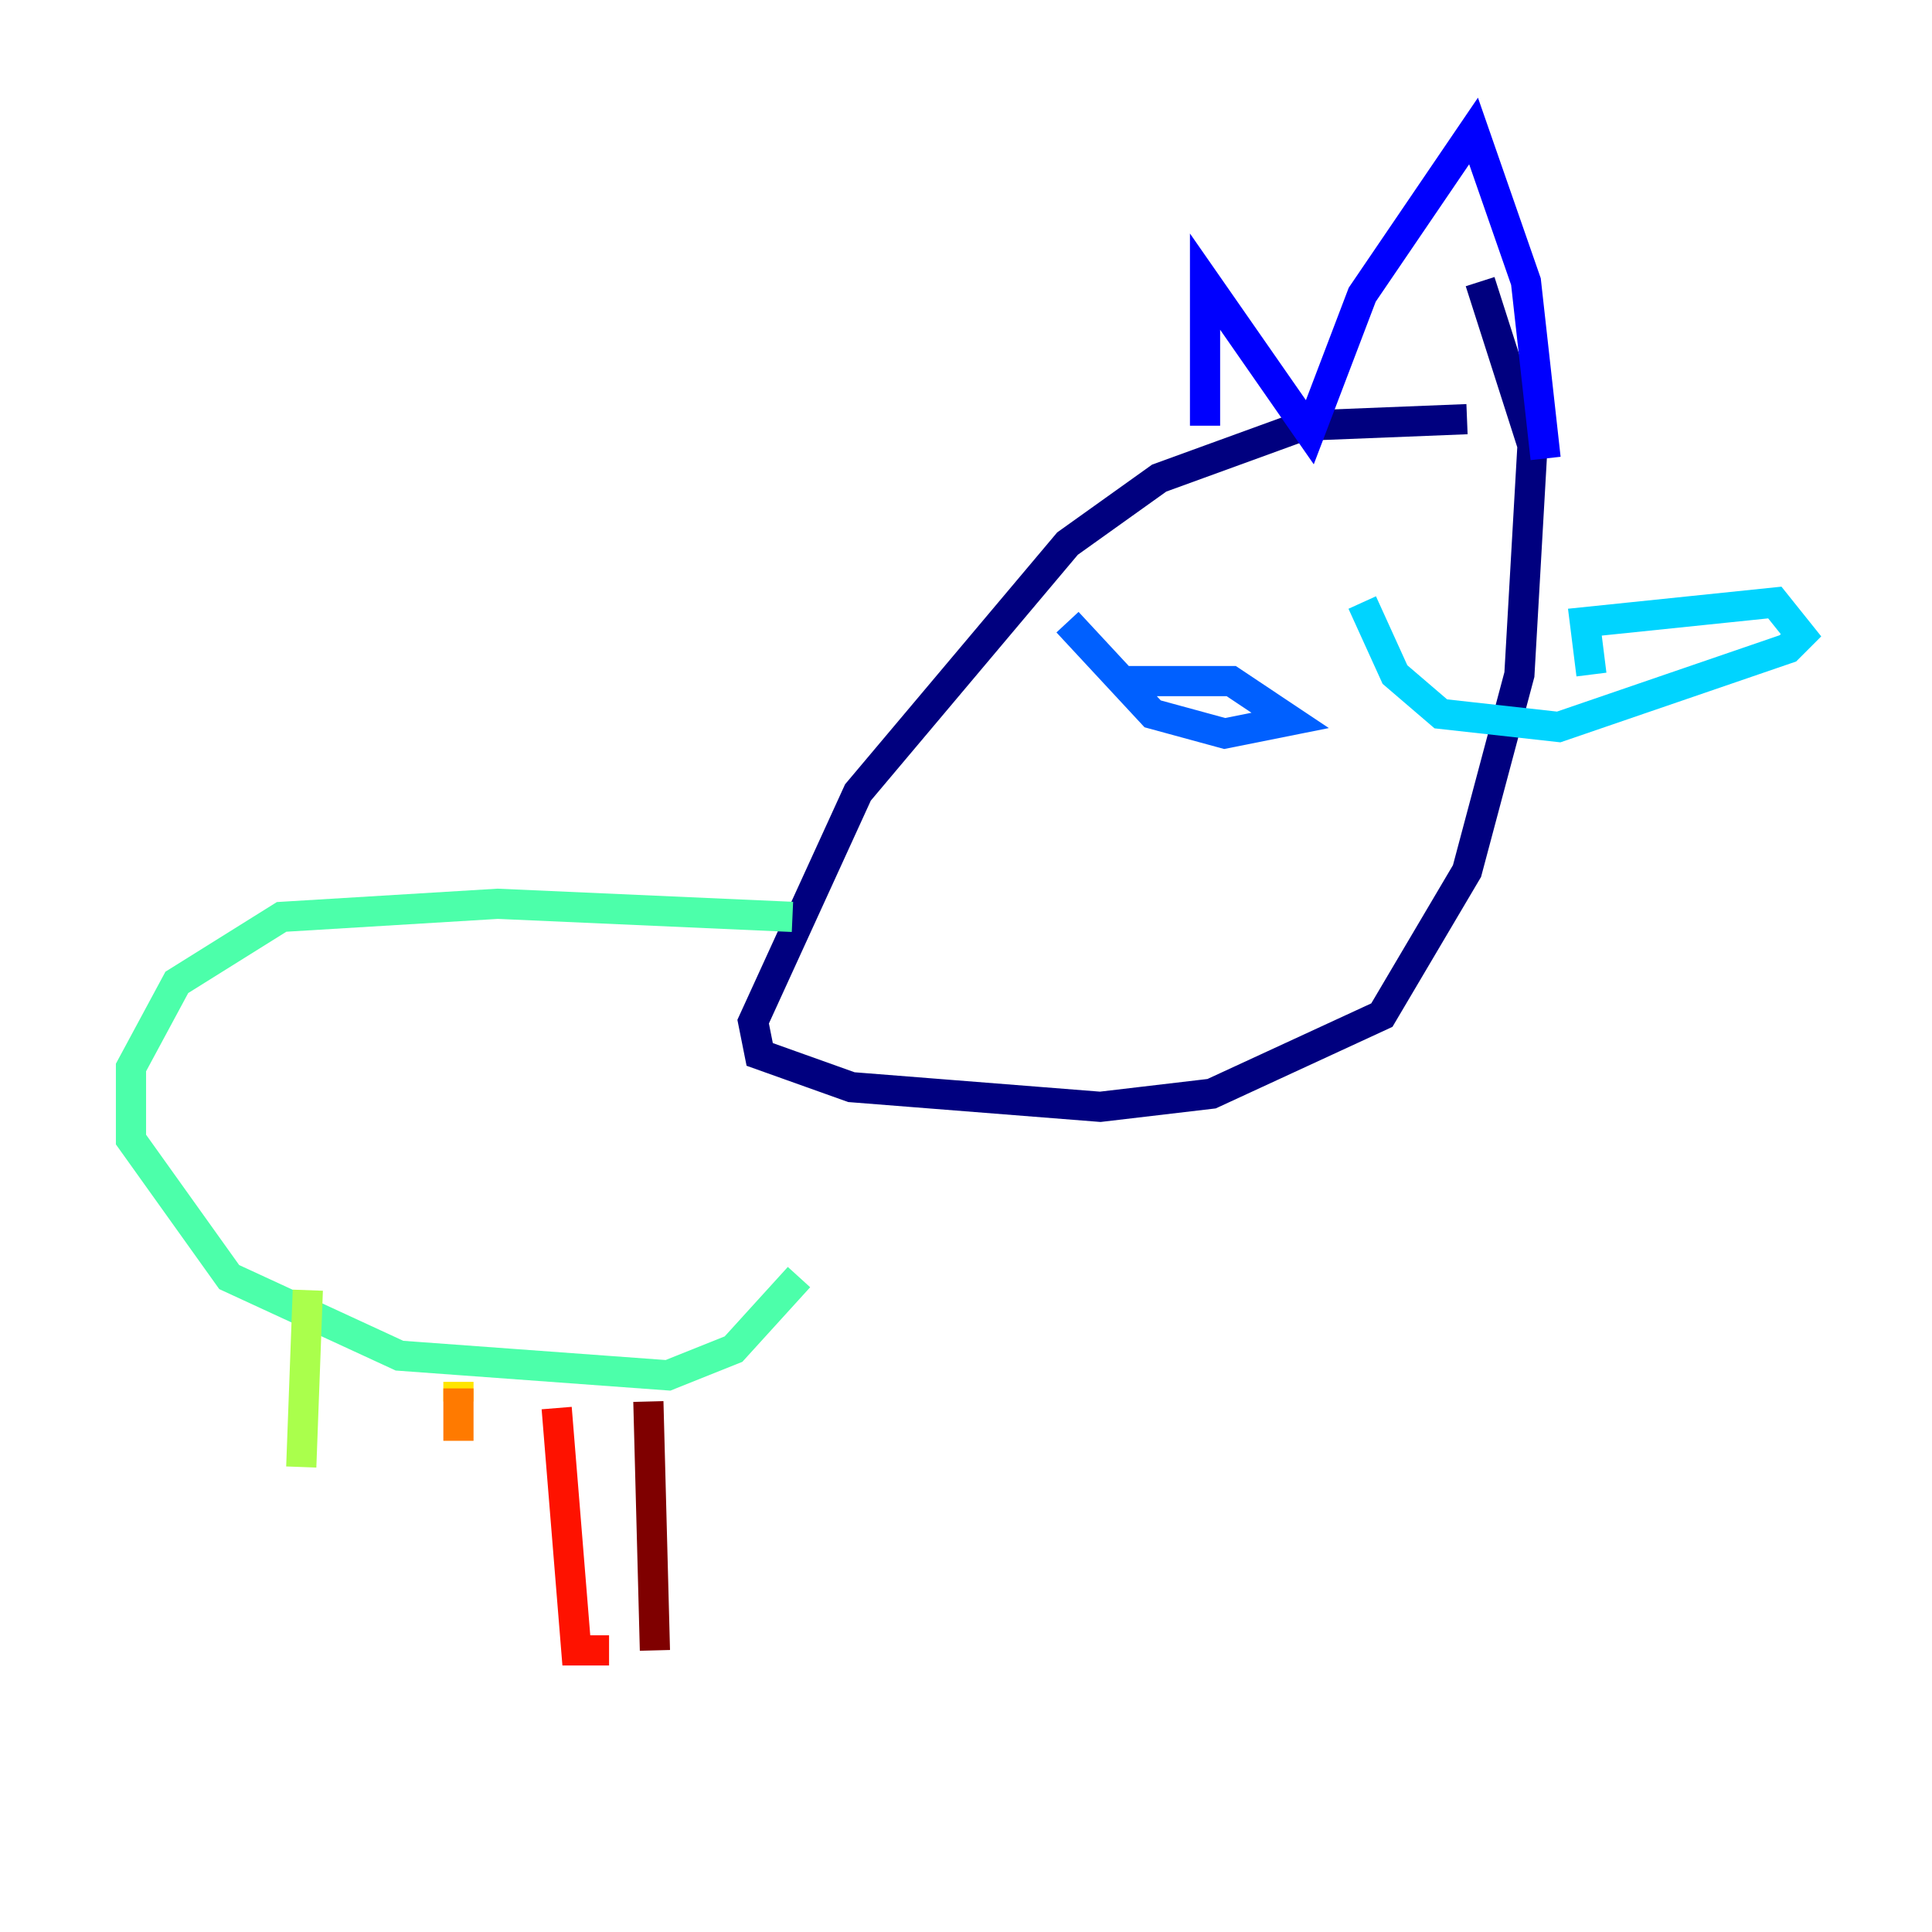 <?xml version="1.0" encoding="utf-8" ?>
<svg baseProfile="tiny" height="128" version="1.2" viewBox="0,0,128,128" width="128" xmlns="http://www.w3.org/2000/svg" xmlns:ev="http://www.w3.org/2001/xml-events" xmlns:xlink="http://www.w3.org/1999/xlink"><defs /><polyline fill="none" points="97.193,27.77 86.346,28.203 76.8,31.675 70.725,36.014 56.841,52.502 49.898,67.688 50.332,69.858 56.407,72.027 72.895,73.329 80.271,72.461 91.552,67.254 97.193,57.709 100.664,44.691 101.532,29.505 98.061,18.658" stroke="#00007f" stroke-width="2" /><polyline fill="none" points="79.837,28.203 79.837,18.658 86.78,28.637 90.251,19.525 97.627,8.678 101.098,18.658 102.4,30.373" stroke="#0000fe" stroke-width="2" /><polyline fill="none" points="74.197,45.125 81.573,45.125 85.478,47.729 81.139,48.597 76.366,47.295 70.725,41.22" stroke="#0060ff" stroke-width="2" /><polyline fill="none" points="105.437,44.691 105.003,41.22 117.586,39.919 119.322,42.088 118.454,42.956 103.268,48.163 95.458,47.295 92.42,44.691 90.251,39.919" stroke="#00d4ff" stroke-width="2" /><polyline fill="none" points="52.502,60.746 32.976,59.878 18.658,60.746 11.715,65.085 8.678,70.725 8.678,75.498 15.186,84.61 26.468,89.817 44.258,91.119 48.597,89.383 52.936,84.61" stroke="#4cffaa" stroke-width="2" /><polyline fill="none" points="20.393,85.478 19.959,97.193" stroke="#aaff4c" stroke-width="2" /><polyline fill="none" points="30.373,91.552 30.373,92.854" stroke="#ffe500" stroke-width="2" /><polyline fill="none" points="30.373,91.986 30.373,95.458" stroke="#ff7a00" stroke-width="2" /><polyline fill="none" points="36.881,93.288 38.183,109.342 40.352,109.342" stroke="#fe1200" stroke-width="2" /><polyline fill="none" points="42.956,92.854 43.39,109.342" stroke="#7f0000" stroke-width="2" /></svg>